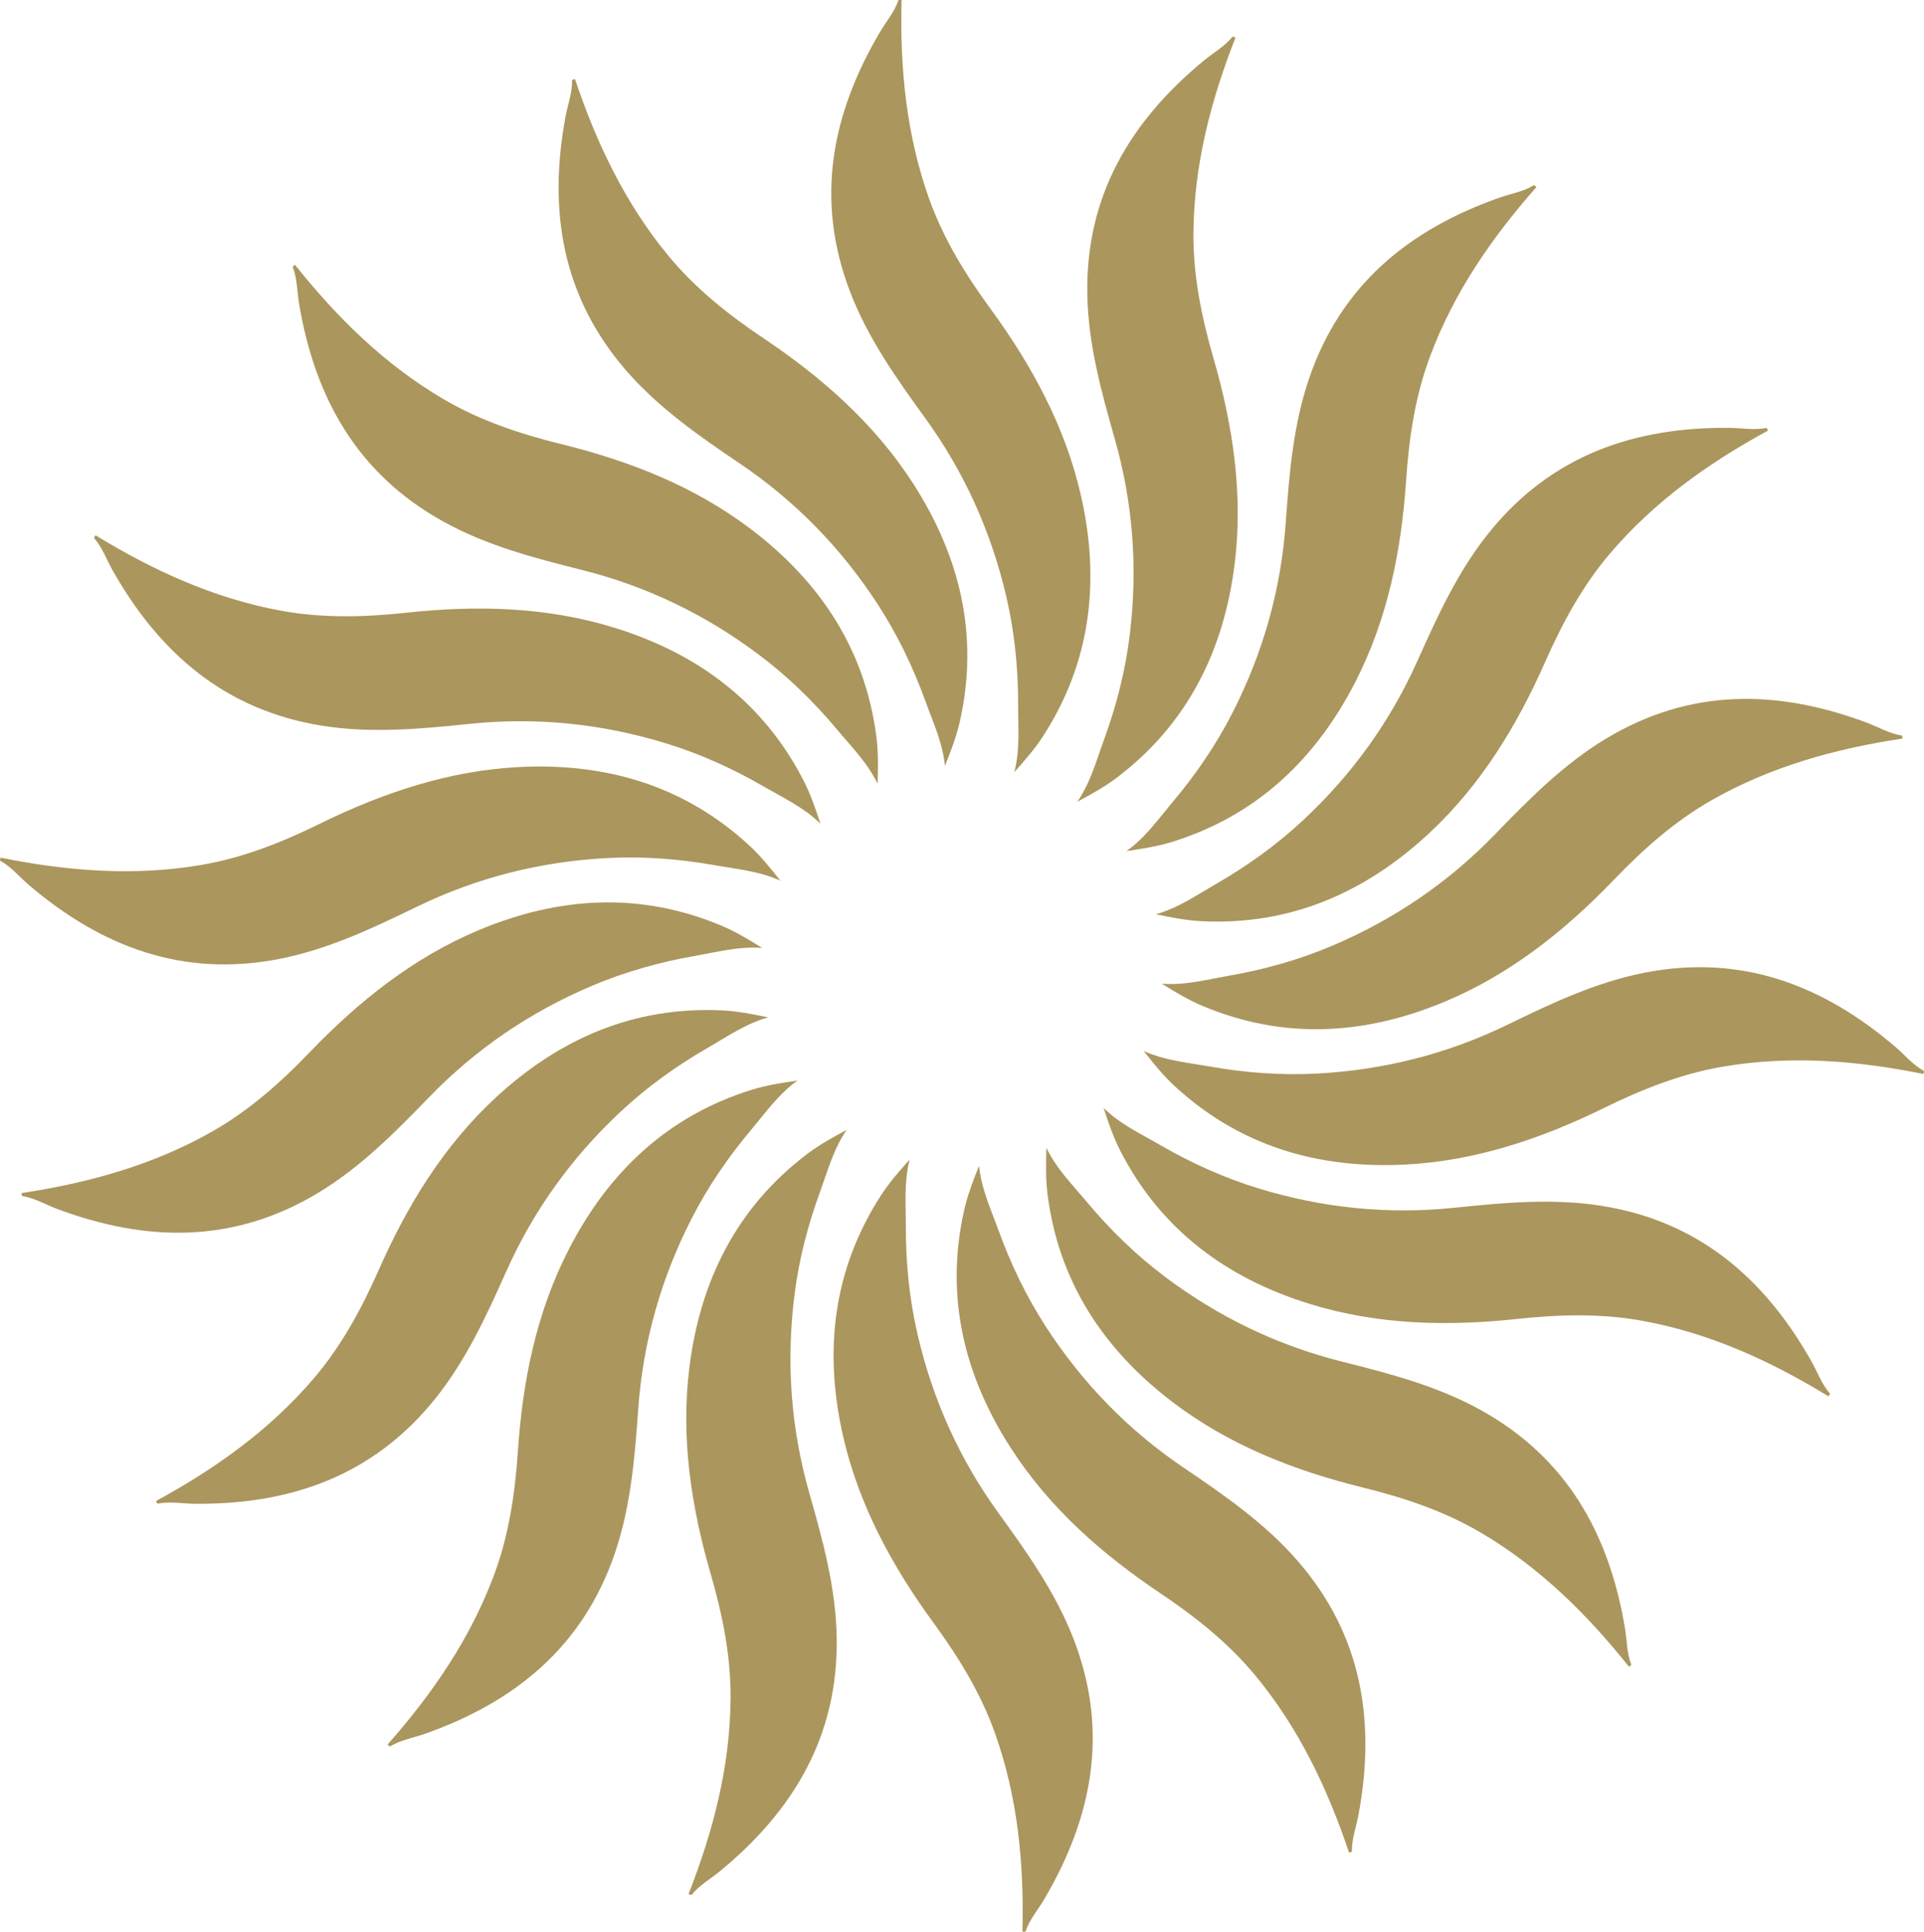 <?xml version="1.0" encoding="utf-8"?>
<!-- Generator: Adobe Illustrator 16.0.3, SVG Export Plug-In . SVG Version: 6.00 Build 0)  -->
<!DOCTYPE svg PUBLIC "-//W3C//DTD SVG 1.1//EN" "http://www.w3.org/Graphics/SVG/1.1/DTD/svg11.dtd">
<svg version="1.1" id="图层_1" xmlns="http://www.w3.org/2000/svg" xmlns:xlink="http://www.w3.org/1999/xlink" x="0px" y="0px"
	 width="170.36px" height="171.009px" viewBox="0 0 170.36 171.009" enable-background="new 0 0 170.36 171.009"
	 xml:space="preserve">
<g>
	<path fill-rule="evenodd" clip-rule="evenodd" fill="#AB965D" d="M79.828,0c-0.15,5.994,0.409,11.897,2.436,17.581
		c1.262,3.541,3.21,6.706,5.43,9.743c3.67,5.021,6.63,10.448,8.019,16.556c1.705,7.488,0.907,14.674-3.333,21.262
		c-0.735,1.142-1.638,2.175-2.567,3.216c0.515-1.984,0.334-4.016,0.338-5.965c0.007-3.166-0.307-6.368-1.029-9.494
		c-1.338-5.776-3.715-11.072-7.197-15.879c-2.556-3.525-5.077-7.078-6.654-11.188c-3.111-8.112-1.656-15.698,2.63-22.969
		C78.458,1.912,79.2,1.065,79.561,0C79.649,0,79.739,0,79.828,0z"/>
	<path fill-rule="evenodd" clip-rule="evenodd" fill="#AB965D" d="M50.907,6.987c1.908,5.684,4.453,11.04,8.301,15.688
		c2.397,2.896,5.311,5.204,8.436,7.299c5.165,3.463,9.803,7.55,13.197,12.814c4.162,6.454,5.871,13.479,4.14,21.119
		c-0.3,1.324-0.796,2.604-1.312,3.9c-0.195-2.041-1.06-3.889-1.723-5.721c-1.077-2.978-2.467-5.88-4.215-8.569
		c-3.231-4.971-7.276-9.134-12.194-12.459c-3.606-2.439-7.191-4.916-10.078-8.239c-5.7-6.559-6.927-14.185-5.386-22.483
		c0.201-1.084,0.608-2.133,0.583-3.257C50.739,7.048,50.823,7.018,50.907,6.987z"/>
	<path fill-rule="evenodd" clip-rule="evenodd" fill="#AB965D" d="M26.12,23.444c3.736,4.688,7.96,8.852,13.166,11.902
		c3.242,1.9,6.77,3.074,10.422,3.974c6.038,1.487,11.795,3.742,16.784,7.527c6.119,4.642,10.128,10.658,11.114,18.431
		c0.17,1.347,0.143,2.719,0.1,4.114c-0.881-1.852-2.325-3.292-3.575-4.788c-2.029-2.428-4.328-4.681-6.892-6.609
		c-4.736-3.566-9.962-6.095-15.72-7.538c-4.224-1.059-8.438-2.159-12.288-4.295c-7.6-4.213-11.36-10.96-12.75-19.285
		c-0.182-1.088-0.158-2.213-0.566-3.261C25.982,23.56,26.051,23.501,26.12,23.444z"/>
	<path fill-rule="evenodd" clip-rule="evenodd" fill="#AB965D" d="M8.456,47.387c5.115,3.128,10.508,5.595,16.442,6.682
		c3.698,0.677,7.413,0.573,11.153,0.169c6.183-0.667,12.362-0.517,18.347,1.334c7.338,2.268,13.162,6.551,16.747,13.517
		c0.621,1.208,1.064,2.507,1.501,3.832c-1.461-1.438-3.311-2.298-4.997-3.275c-2.738-1.588-5.669-2.919-8.736-3.854
		c-5.671-1.73-11.445-2.32-17.351-1.706c-4.33,0.448-8.668,0.856-13.016,0.167c-8.582-1.36-14.424-6.414-18.577-13.762
		c-0.543-0.96-0.905-2.025-1.647-2.87C8.366,47.542,8.411,47.464,8.456,47.387z"/>
	<path fill-rule="evenodd" clip-rule="evenodd" fill="#AB965D" d="M0.046,75.927c5.877,1.189,11.788,1.663,17.736,0.654
		c3.706-0.628,7.162-1.996,10.539-3.655c5.581-2.741,11.439-4.714,17.695-5.021c7.672-0.378,14.609,1.654,20.36,6.974
		c0.997,0.923,1.858,1.992,2.722,3.088c-1.865-0.852-3.897-1.027-5.816-1.369c-3.116-0.556-6.324-0.804-9.527-0.634
		c-5.921,0.313-11.549,1.734-16.888,4.331c-3.916,1.902-7.853,3.77-12.174,4.608c-8.53,1.657-15.748-1.095-22.164-6.578
		C1.691,77.607,0.986,76.73,0,76.19C0.015,76.103,0.03,76.015,0.046,75.927z"/>
	<path fill-rule="evenodd" clip-rule="evenodd" fill="#AB965D" d="M1.904,105.622c5.929-0.893,11.646-2.469,16.891-5.451
		c3.269-1.858,6.048-4.326,8.653-7.04c4.308-4.485,9.138-8.342,14.911-10.771c7.079-2.978,14.294-3.441,21.518-0.409
		c1.252,0.526,2.427,1.235,3.613,1.971c-2.044-0.162-4.013,0.367-5.934,0.702c-3.118,0.543-6.219,1.408-9.17,2.663
		c-5.457,2.319-10.26,5.58-14.388,9.846c-3.029,3.128-6.09,6.229-9.863,8.494c-7.449,4.475-15.173,4.358-23.078,1.399
		c-1.032-0.387-1.995-0.97-3.106-1.14C1.936,105.798,1.92,105.71,1.904,105.622z"/>
	<path fill-rule="evenodd" clip-rule="evenodd" fill="#AB965D" d="M13.808,132.89c5.266-2.865,10.099-6.303,14.008-10.898
		c2.435-2.863,4.203-6.135,5.723-9.574c2.514-5.688,5.733-10.965,10.328-15.223c5.634-5.22,12.255-8.122,20.08-7.744
		c1.356,0.066,2.703,0.331,4.069,0.616c-1.977,0.547-3.646,1.718-5.335,2.689c-2.745,1.577-5.362,3.45-7.707,5.64
		c-4.334,4.045-7.732,8.751-10.152,14.172c-1.776,3.975-3.592,7.936-6.363,11.355c-5.47,6.752-12.767,9.283-21.208,9.207
		c-1.103-0.01-2.206-0.229-3.309-0.008C13.897,133.046,13.852,132.968,13.808,132.89z"/>
	<path fill-rule="evenodd" clip-rule="evenodd" fill="#AB965D" d="M34.319,154.444c3.968-4.496,7.334-9.377,9.435-15.033
		c1.309-3.525,1.853-7.203,2.104-10.955c0.417-6.205,1.638-12.266,4.499-17.836c3.509-6.832,8.737-11.824,16.22-14.146
		c1.298-0.401,2.653-0.613,4.035-0.812c-1.67,1.188-2.838,2.86-4.094,4.352c-2.04,2.422-3.858,5.076-5.313,7.936
		c-2.689,5.284-4.272,10.868-4.692,16.79c-0.311,4.342-0.662,8.684-2.096,12.846c-2.83,8.217-8.822,13.092-16.779,15.906
		c-1.04,0.367-2.152,0.539-3.112,1.123C34.456,154.558,34.388,154.501,34.319,154.444z"/>
	<path fill-rule="evenodd" clip-rule="evenodd" fill="#AB965D" d="M60.966,167.683c2.191-5.582,3.685-11.32,3.724-17.355
		c0.024-3.758-0.723-7.4-1.77-11.012c-1.731-5.975-2.656-12.086-1.873-18.301c0.96-7.619,4.167-14.099,10.403-18.839
		c1.082-0.821,2.284-1.483,3.514-2.144c-1.162,1.688-1.688,3.659-2.357,5.489c-1.09,2.974-1.891,6.089-2.279,9.274
		c-0.72,5.885-0.298,11.674,1.332,17.383c1.194,4.186,2.35,8.387,2.425,12.787c0.15,8.689-3.812,15.32-10.327,20.686
		c-0.852,0.701-1.837,1.244-2.54,2.121C61.133,167.743,61.049,167.712,60.966,167.683z"/>
	<path fill-rule="evenodd" clip-rule="evenodd" fill="#AB965D" d="M90.532,171.009c0.15-5.996-0.409-11.898-2.436-17.582
		c-1.263-3.541-3.21-6.707-5.43-9.744c-3.67-5.021-6.63-10.447-8.02-16.555c-1.703-7.49-0.906-14.674,3.333-21.262
		c0.736-1.142,1.639-2.176,2.568-3.216c-0.515,1.984-0.335,4.016-0.338,5.965c-0.007,3.165,0.307,6.368,1.03,9.493
		c1.336,5.777,3.713,11.072,7.197,15.879c2.554,3.525,5.076,7.078,6.652,11.188c3.113,8.113,1.657,15.699-2.63,22.971
		c-0.56,0.949-1.301,1.797-1.661,2.861C90.711,171.007,90.621,171.007,90.532,171.009z"/>
	<path fill-rule="evenodd" clip-rule="evenodd" fill="#AB965D" d="M119.454,164.021c-1.908-5.684-4.454-11.041-8.303-15.688
		c-2.396-2.895-5.31-5.205-8.435-7.299c-5.166-3.463-9.803-7.551-13.198-12.814c-4.162-6.455-5.87-13.479-4.139-21.119
		c0.301-1.324,0.795-2.604,1.312-3.9c0.195,2.041,1.059,3.888,1.723,5.721c1.076,2.977,2.467,5.879,4.216,8.568
		c3.231,4.973,7.275,9.135,12.194,12.459c3.604,2.439,7.189,4.916,10.077,8.238c5.7,6.561,6.926,14.186,5.385,22.484
		c-0.201,1.084-0.608,2.133-0.582,3.258C119.621,163.96,119.537,163.989,119.454,164.021z"/>
	<path fill-rule="evenodd" clip-rule="evenodd" fill="#AB965D" d="M144.241,147.563c-3.737-4.689-7.961-8.852-13.167-11.902
		c-3.243-1.9-6.771-3.074-10.422-3.975c-6.039-1.488-11.794-3.74-16.785-7.527c-6.119-4.643-10.127-10.658-11.113-18.429
		c-0.17-1.349-0.143-2.72-0.101-4.115c0.882,1.852,2.325,3.292,3.576,4.787c2.029,2.43,4.328,4.681,6.892,6.61
		c4.737,3.566,9.962,6.094,15.721,7.537c4.222,1.059,8.437,2.158,12.287,4.295c7.6,4.213,11.36,10.961,12.75,19.285
		c0.182,1.088,0.158,2.213,0.567,3.262C144.378,147.448,144.309,147.505,144.241,147.563z"/>
	<path fill-rule="evenodd" clip-rule="evenodd" fill="#AB965D" d="M161.905,123.62c-5.116-3.127-10.509-5.596-16.443-6.682
		c-3.697-0.676-7.414-0.572-11.153-0.168c-6.184,0.666-12.362,0.518-18.347-1.334c-7.338-2.27-13.162-6.551-16.747-13.517
		c-0.621-1.209-1.064-2.507-1.501-3.832c1.461,1.438,3.311,2.298,4.996,3.275c2.739,1.589,5.669,2.919,8.738,3.854
		c5.671,1.731,11.445,2.32,17.35,1.706c4.329-0.449,8.667-0.856,13.016-0.167c8.583,1.36,14.424,6.414,18.577,13.762
		c0.542,0.959,0.905,2.025,1.647,2.869C161.993,123.466,161.949,123.542,161.905,123.62z"/>
	<path fill-rule="evenodd" clip-rule="evenodd" fill="#AB965D" d="M170.315,95.081c-5.878-1.19-11.789-1.664-17.737-0.654
		c-3.706,0.629-7.163,1.997-10.538,3.655c-5.583,2.742-11.44,4.715-17.697,5.022c-7.671,0.377-14.608-1.655-20.359-6.975
		c-0.997-0.924-1.857-1.991-2.722-3.088c1.865,0.852,3.896,1.028,5.815,1.368c3.117,0.558,6.325,0.805,9.529,0.635
		c5.921-0.312,11.549-1.734,16.887-4.331c3.915-1.903,7.852-3.77,12.174-4.608c8.53-1.657,15.748,1.095,22.164,6.579
		c0.838,0.716,1.543,1.593,2.529,2.133C170.345,94.905,170.329,94.993,170.315,95.081z"/>
	<path fill-rule="evenodd" clip-rule="evenodd" fill="#AB965D" d="M168.456,65.385c-5.93,0.893-11.646,2.469-16.892,5.452
		c-3.267,1.858-6.047,4.326-8.652,7.04c-4.308,4.485-9.138,8.342-14.911,10.771c-7.08,2.978-14.294,3.441-21.518,0.41
		c-1.253-0.527-2.427-1.236-3.613-1.972c2.044,0.162,4.014-0.366,5.933-0.703c3.12-0.542,6.219-1.407,9.172-2.662
		c5.457-2.319,10.259-5.58,14.388-9.846c3.027-3.128,6.088-6.228,9.862-8.494c7.45-4.476,15.173-4.357,23.078-1.398
		c1.031,0.386,1.994,0.969,3.106,1.139C168.425,65.21,168.439,65.298,168.456,65.385z"/>
	<path fill-rule="evenodd" clip-rule="evenodd" fill="#AB965D" d="M156.554,38.116c-5.268,2.867-10.101,6.304-14.009,10.9
		c-2.435,2.864-4.202,6.134-5.724,9.574c-2.514,5.688-5.732,10.965-10.327,15.223c-5.635,5.219-12.255,8.122-20.08,7.744
		c-1.357-0.067-2.703-0.331-4.069-0.616c1.977-0.547,3.646-1.717,5.335-2.689c2.745-1.577,5.362-3.45,7.707-5.64
		c4.335-4.045,7.731-8.752,10.152-14.172c1.775-3.975,3.592-7.935,6.363-11.355c5.47-6.754,12.768-9.284,21.208-9.207
		c1.102,0.009,2.205,0.229,3.309,0.007C156.463,37.962,156.508,38.04,156.554,38.116z"/>
	<path fill-rule="evenodd" clip-rule="evenodd" fill="#AB965D" d="M136.042,16.562c-3.97,4.496-7.336,9.378-9.436,15.034
		c-1.309,3.524-1.852,7.202-2.104,10.954c-0.417,6.206-1.638,12.266-4.499,17.837c-3.51,6.832-8.737,11.824-16.22,14.146
		c-1.299,0.401-2.653,0.613-4.035,0.812c1.67-1.189,2.838-2.86,4.094-4.352c2.04-2.422,3.858-5.076,5.313-7.936
		c2.689-5.284,4.271-10.869,4.692-16.79c0.31-4.342,0.661-8.685,2.096-12.847c2.83-8.217,8.822-13.091,16.779-15.905
		c1.039-0.368,2.151-0.54,3.111-1.125C135.904,16.449,135.973,16.507,136.042,16.562z"/>
	<path fill-rule="evenodd" clip-rule="evenodd" fill="#AB965D" d="M109.396,3.325c-2.192,5.582-3.687,11.32-3.725,17.354
		c-0.024,3.759,0.723,7.4,1.77,11.013c1.731,5.974,2.656,12.085,1.873,18.3c-0.961,7.62-4.167,14.1-10.403,18.84
		c-1.083,0.821-2.284,1.483-3.514,2.144c1.162-1.688,1.688-3.658,2.357-5.489c1.09-2.974,1.891-6.09,2.279-9.274
		c0.72-5.886,0.297-11.674-1.333-17.383c-1.194-4.186-2.349-8.387-2.424-12.789c-0.151-8.688,3.812-15.318,10.327-20.685
		c0.851-0.7,1.837-1.242,2.539-2.121C109.227,3.265,109.312,3.296,109.396,3.325z"/>
</g>
</svg>
